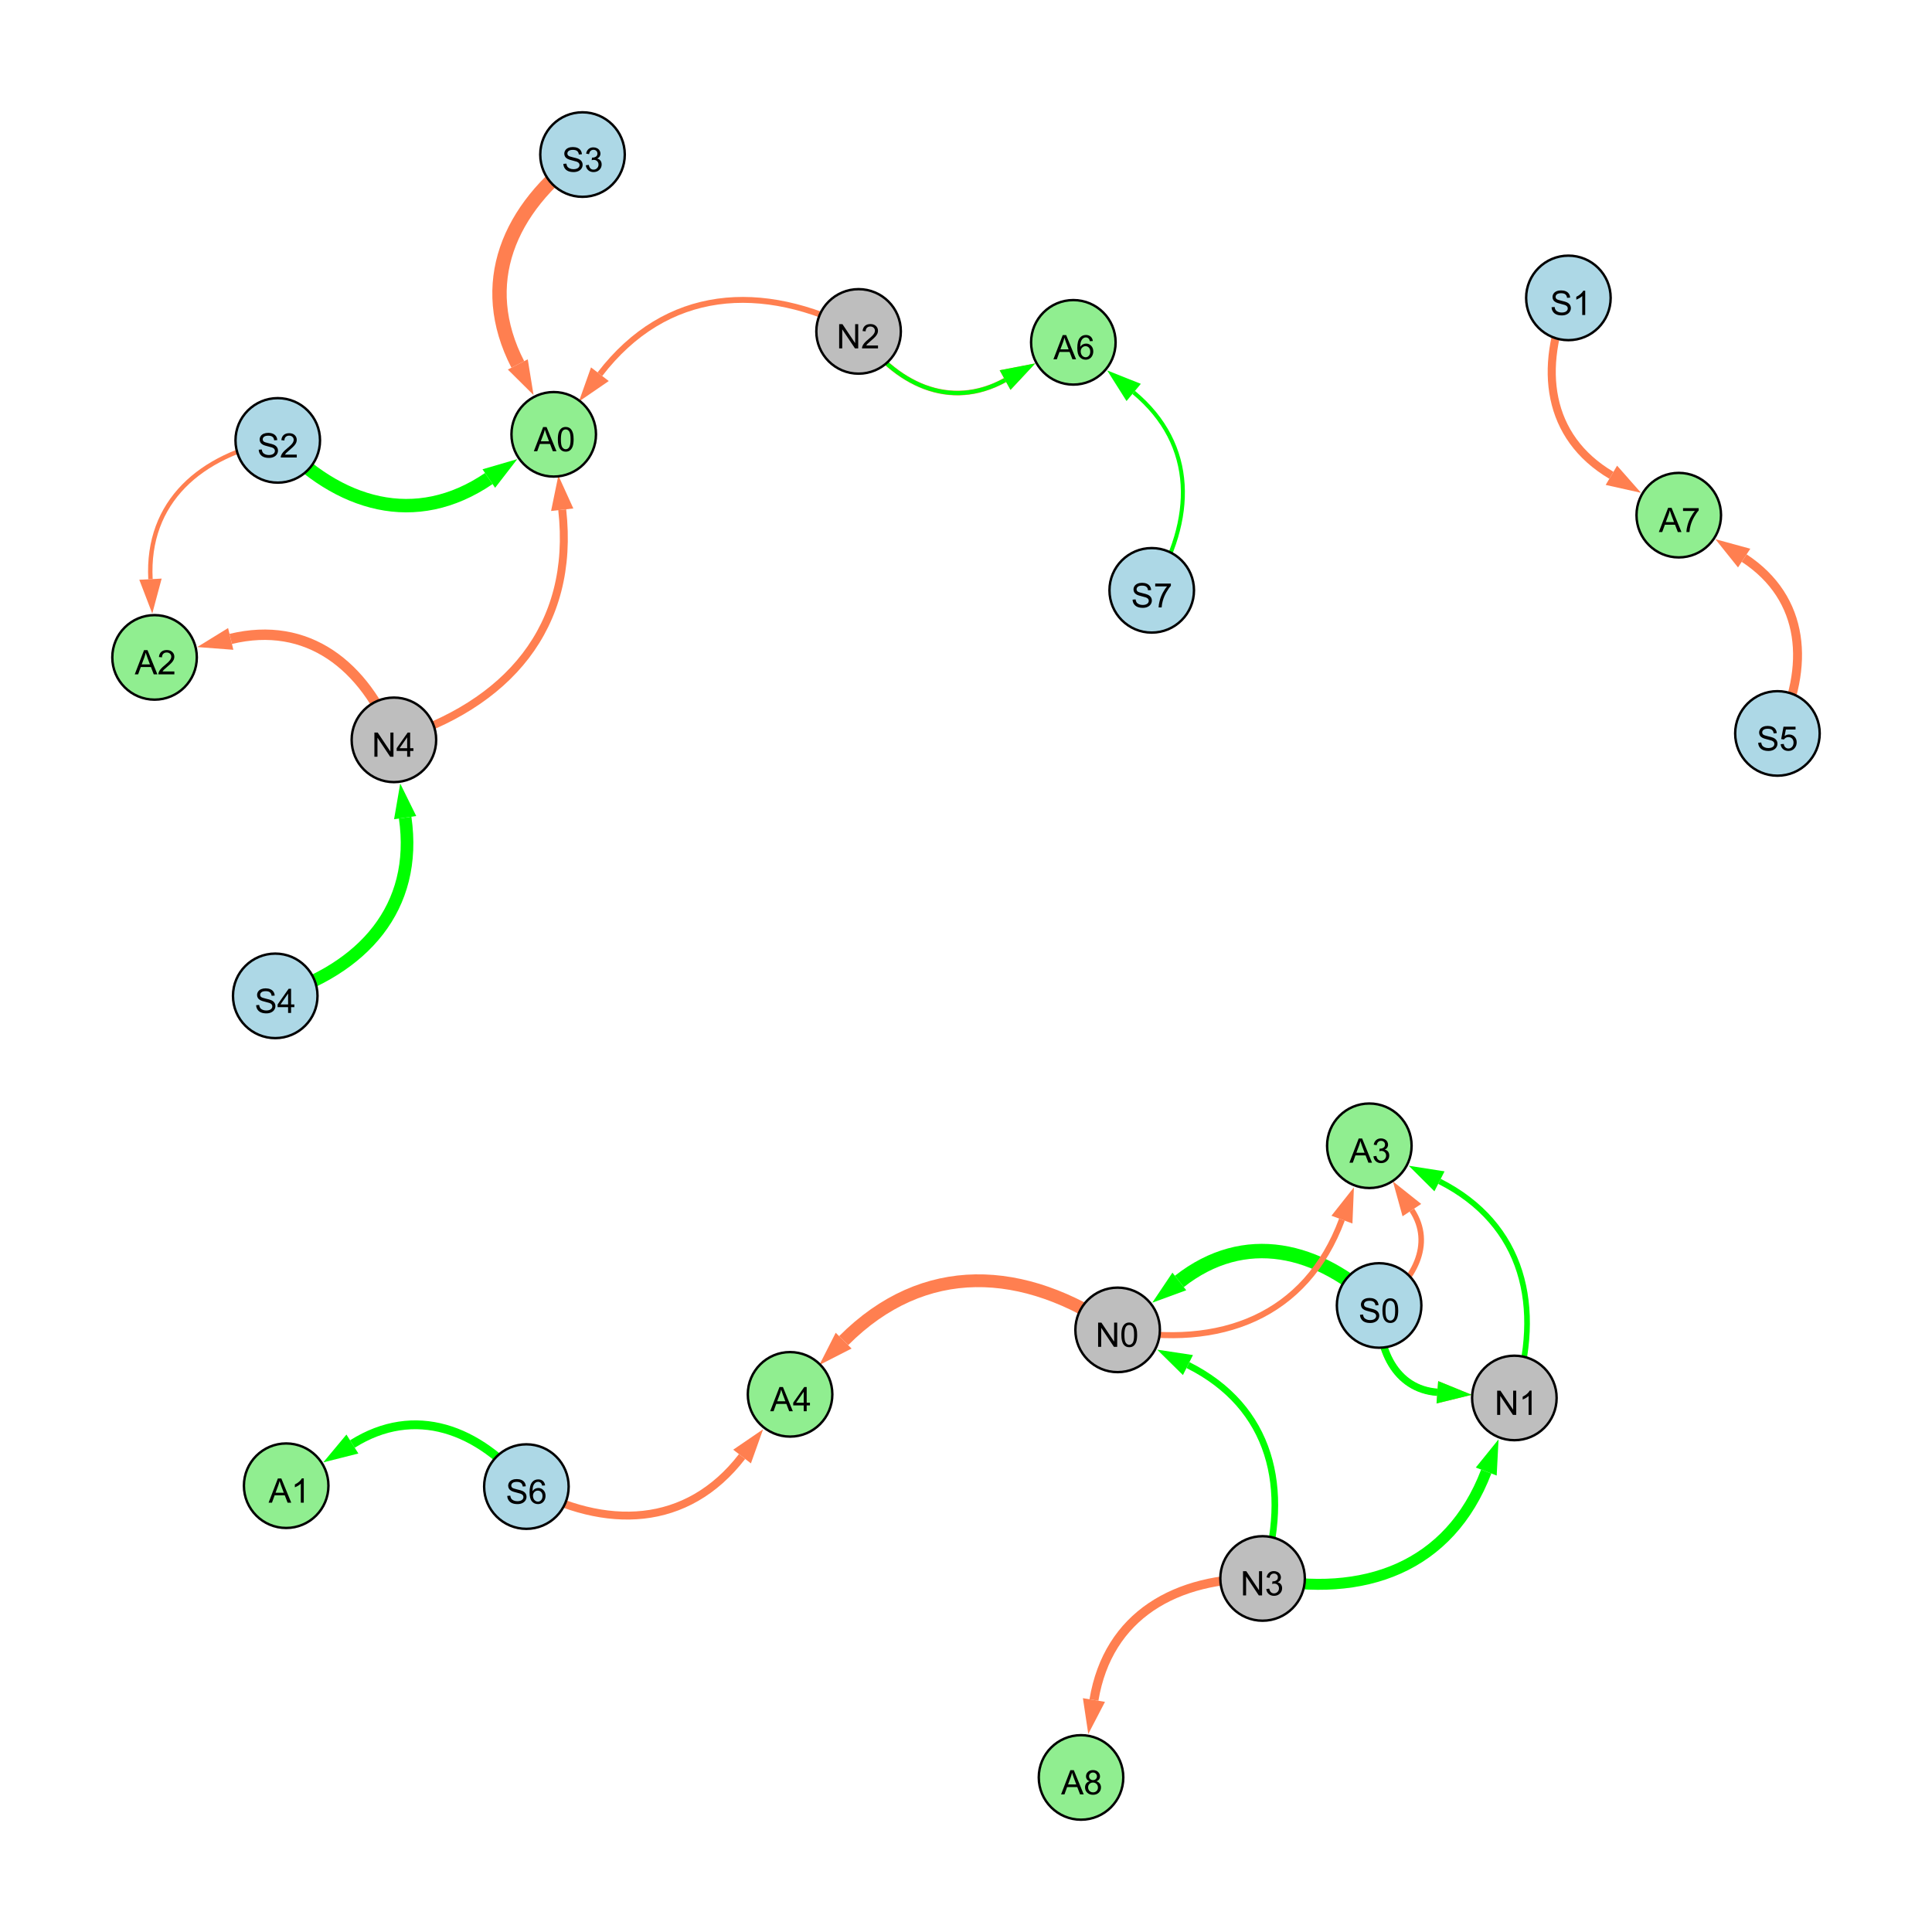 <?xml version="1.0" encoding="UTF-8"?>
<svg xmlns="http://www.w3.org/2000/svg" xmlns:xlink="http://www.w3.org/1999/xlink" width="800" height="800" viewBox="0 0 800 800">
<defs>
<g>
<g id="glyph-0-0">
<path d="M 0.629 -3.219 L 1.879 -3.328 C 1.938 -2.828 2.078 -2.418 2.293 -2.094 C 2.512 -1.773 2.848 -1.516 3.301 -1.316 C 3.758 -1.117 4.27 -1.02 4.84 -1.02 C 5.344 -1.02 5.793 -1.094 6.18 -1.242 C 6.566 -1.395 6.855 -1.602 7.043 -1.863 C 7.234 -2.125 7.328 -2.41 7.328 -2.719 C 7.328 -3.035 7.238 -3.309 7.055 -3.543 C 6.871 -3.777 6.57 -3.977 6.152 -4.137 C 5.883 -4.242 5.289 -4.402 4.367 -4.625 C 3.449 -4.844 2.805 -5.055 2.434 -5.25 C 1.953 -5.5 1.598 -5.812 1.363 -6.184 C 1.129 -6.555 1.012 -6.969 1.012 -7.43 C 1.012 -7.938 1.156 -8.41 1.441 -8.848 C 1.73 -9.289 2.148 -9.621 2.699 -9.852 C 3.25 -10.078 3.863 -10.191 4.539 -10.191 C 5.281 -10.191 5.938 -10.074 6.504 -9.832 C 7.07 -9.594 7.508 -9.242 7.812 -8.777 C 8.117 -8.312 8.281 -7.785 8.305 -7.199 L 7.035 -7.102 C 6.965 -7.734 6.734 -8.215 6.34 -8.539 C 5.945 -8.863 5.363 -9.023 4.594 -9.023 C 3.793 -9.023 3.207 -8.875 2.84 -8.582 C 2.473 -8.289 2.289 -7.934 2.289 -7.52 C 2.289 -7.16 2.422 -6.863 2.68 -6.633 C 2.934 -6.398 3.602 -6.16 4.68 -5.918 C 5.758 -5.672 6.496 -5.461 6.898 -5.277 C 7.48 -5.008 7.91 -4.668 8.188 -4.254 C 8.469 -3.844 8.605 -3.367 8.605 -2.828 C 8.605 -2.297 8.453 -1.793 8.148 -1.324 C 7.844 -0.852 7.406 -0.484 6.832 -0.223 C 6.262 0.039 5.617 0.172 4.902 0.172 C 3.996 0.172 3.234 0.039 2.621 -0.227 C 2.008 -0.488 1.527 -0.887 1.18 -1.418 C 0.832 -1.949 0.648 -2.551 0.629 -3.219 Z M 0.629 -3.219 "/>
</g>
<g id="glyph-0-1">
<path d="M 0.582 -4.941 C 0.582 -6.129 0.703 -7.082 0.945 -7.805 C 1.191 -8.527 1.555 -9.082 2.035 -9.477 C 2.516 -9.867 3.121 -10.062 3.848 -10.062 C 4.387 -10.062 4.859 -9.953 5.266 -9.738 C 5.668 -9.52 6.004 -9.211 6.27 -8.801 C 6.531 -8.395 6.738 -7.898 6.891 -7.312 C 7.039 -6.727 7.117 -5.938 7.117 -4.941 C 7.117 -3.766 6.996 -2.816 6.754 -2.094 C 6.512 -1.371 6.152 -0.816 5.672 -0.422 C 5.191 -0.027 4.582 0.172 3.848 0.172 C 2.883 0.172 2.125 -0.176 1.57 -0.867 C 0.91 -1.703 0.582 -3.059 0.582 -4.941 M 1.844 -4.941 C 1.844 -3.297 2.039 -2.203 2.422 -1.656 C 2.809 -1.113 3.285 -0.84 3.848 -0.84 C 4.414 -0.84 4.891 -1.113 5.273 -1.66 C 5.66 -2.207 5.852 -3.301 5.852 -4.941 C 5.852 -6.594 5.66 -7.688 5.273 -8.23 C 4.891 -8.773 4.41 -9.043 3.836 -9.043 C 3.27 -9.043 2.82 -8.805 2.48 -8.328 C 2.059 -7.715 1.844 -6.586 1.844 -4.941 Z M 1.844 -4.941 "/>
</g>
<g id="glyph-0-2">
<path d="M 1.066 0 L 1.066 -10.023 L 2.426 -10.023 L 7.691 -2.152 L 7.691 -10.023 L 8.961 -10.023 L 8.961 0 L 7.602 0 L 2.336 -7.875 L 2.336 0 Z M 1.066 0 "/>
</g>
<g id="glyph-0-3">
<path d="M 5.215 0 L 3.984 0 L 3.984 -7.84 C 3.688 -7.559 3.301 -7.277 2.82 -6.992 C 2.34 -6.711 1.906 -6.5 1.523 -6.359 L 1.523 -7.547 C 2.211 -7.871 2.812 -8.262 3.328 -8.723 C 3.844 -9.184 4.207 -9.629 4.422 -10.062 L 5.215 -10.062 Z M 5.215 0 "/>
</g>
<g id="glyph-0-4">
<path d="M 4.523 0 L 4.523 -2.398 L 0.18 -2.398 L 0.18 -3.527 L 4.75 -10.023 L 5.758 -10.023 L 5.758 -3.527 L 7.109 -3.527 L 7.109 -2.398 L 5.758 -2.398 L 5.758 0 L 4.523 0 M 4.523 -3.527 L 4.523 -8.047 L 1.387 -3.527 Z M 4.523 -3.527 "/>
</g>
<g id="glyph-0-5">
<path d="M 0.586 -2.645 L 1.82 -2.809 C 1.961 -2.113 2.199 -1.609 2.539 -1.301 C 2.879 -0.996 3.293 -0.84 3.781 -0.84 C 4.359 -0.84 4.848 -1.043 5.246 -1.441 C 5.645 -1.844 5.844 -2.34 5.844 -2.934 C 5.844 -3.496 5.66 -3.965 5.289 -4.332 C 4.922 -4.699 4.453 -4.883 3.883 -4.883 C 3.648 -4.883 3.359 -4.836 3.016 -4.742 L 3.152 -5.824 C 3.234 -5.816 3.301 -5.812 3.352 -5.812 C 3.875 -5.812 4.344 -5.945 4.766 -6.219 C 5.184 -6.492 5.395 -6.914 5.395 -7.484 C 5.395 -7.938 5.242 -8.309 4.938 -8.605 C 4.629 -8.902 4.234 -9.051 3.754 -9.051 C 3.273 -9.051 2.875 -8.898 2.555 -8.602 C 2.238 -8.297 2.031 -7.848 1.941 -7.246 L 0.711 -7.465 C 0.859 -8.289 1.203 -8.93 1.734 -9.383 C 2.27 -9.836 2.934 -10.062 3.727 -10.062 C 4.273 -10.062 4.777 -9.945 5.234 -9.711 C 5.695 -9.477 6.047 -9.156 6.293 -8.75 C 6.535 -8.344 6.656 -7.914 6.656 -7.457 C 6.656 -7.023 6.543 -6.629 6.309 -6.273 C 6.078 -5.918 5.734 -5.637 5.277 -5.43 C 5.871 -5.289 6.328 -5.008 6.656 -4.578 C 6.984 -4.145 7.148 -3.605 7.148 -2.961 C 7.148 -2.086 6.832 -1.344 6.195 -0.734 C 5.555 -0.125 4.75 0.18 3.773 0.18 C 2.895 0.18 2.164 -0.086 1.582 -0.609 C 1 -1.133 0.672 -1.812 0.586 -2.645 Z M 0.586 -2.645 "/>
</g>
<g id="glyph-0-6">
<path d="M 0.664 -8.711 L 0.664 -9.891 L 7.148 -9.891 L 7.148 -8.934 C 6.512 -8.254 5.879 -7.352 5.254 -6.227 C 4.625 -5.102 4.141 -3.945 3.801 -2.754 C 3.555 -1.918 3.398 -0.996 3.328 0 L 2.062 0 C 2.078 -0.789 2.234 -1.742 2.531 -2.859 C 2.824 -3.973 3.25 -5.051 3.805 -6.086 C 4.359 -7.125 4.945 -8 5.57 -8.711 Z M 0.664 -8.711 "/>
</g>
<g id="glyph-0-7">
<path d="M -0.02 0 L 3.828 -10.023 L 5.258 -10.023 L 9.359 0 L 7.848 0 L 6.68 -3.035 L 2.488 -3.035 L 1.387 0 L -0.02 0 M 2.871 -4.117 L 6.27 -4.117 L 5.223 -6.891 C 4.902 -7.734 4.668 -8.426 4.512 -8.969 C 4.383 -8.328 4.203 -7.688 3.973 -7.055 Z M 2.871 -4.117 "/>
</g>
<g id="glyph-0-8">
<path d="M 6.965 -7.566 L 5.742 -7.473 C 5.633 -7.953 5.477 -8.305 5.277 -8.523 C 4.945 -8.875 4.535 -9.051 4.047 -9.051 C 3.656 -9.051 3.312 -8.941 3.016 -8.723 C 2.629 -8.441 2.32 -8.027 2.098 -7.484 C 1.875 -6.941 1.758 -6.172 1.75 -5.168 C 2.047 -5.617 2.41 -5.953 2.836 -6.172 C 3.266 -6.391 3.715 -6.5 4.184 -6.5 C 5.004 -6.5 5.703 -6.199 6.277 -5.594 C 6.855 -4.992 7.145 -4.211 7.145 -3.254 C 7.145 -2.625 7.008 -2.039 6.738 -1.5 C 6.465 -0.961 6.094 -0.547 5.617 -0.258 C 5.145 0.027 4.609 0.172 4.008 0.172 C 2.98 0.172 2.145 -0.207 1.496 -0.961 C 0.852 -1.715 0.527 -2.957 0.527 -4.688 C 0.527 -6.625 0.883 -8.035 1.602 -8.914 C 2.223 -9.68 3.066 -10.062 4.121 -10.062 C 4.91 -10.062 5.555 -9.84 6.059 -9.398 C 6.562 -8.957 6.867 -8.348 6.965 -7.566 M 1.941 -3.246 C 1.941 -2.824 2.031 -2.418 2.211 -2.031 C 2.391 -1.645 2.645 -1.348 2.969 -1.145 C 3.289 -0.941 3.629 -0.84 3.984 -0.84 C 4.504 -0.84 4.953 -1.051 5.324 -1.469 C 5.699 -1.891 5.887 -2.457 5.887 -3.18 C 5.887 -3.871 5.699 -4.418 5.332 -4.816 C 4.961 -5.215 4.5 -5.414 3.938 -5.414 C 3.383 -5.414 2.91 -5.215 2.523 -4.816 C 2.137 -4.418 1.941 -3.895 1.941 -3.246 Z M 1.941 -3.246 "/>
</g>
<g id="glyph-0-9">
<path d="M 7.047 -1.184 L 7.047 0 L 0.422 0 C 0.414 -0.297 0.461 -0.582 0.566 -0.855 C 0.734 -1.305 1.008 -1.75 1.379 -2.188 C 1.75 -2.625 2.285 -3.133 2.988 -3.703 C 4.078 -4.598 4.812 -5.305 5.195 -5.828 C 5.578 -6.348 5.77 -6.844 5.77 -7.309 C 5.77 -7.797 5.594 -8.207 5.246 -8.543 C 4.898 -8.875 4.445 -9.043 3.883 -9.043 C 3.289 -9.043 2.816 -8.867 2.461 -8.512 C 2.105 -8.156 1.926 -7.664 1.922 -7.035 L 0.656 -7.164 C 0.742 -8.109 1.07 -8.828 1.633 -9.32 C 2.199 -9.816 2.957 -10.062 3.91 -10.062 C 4.871 -10.062 5.633 -9.797 6.195 -9.262 C 6.754 -8.73 7.035 -8.07 7.035 -7.281 C 7.035 -6.879 6.953 -6.484 6.789 -6.098 C 6.625 -5.711 6.352 -5.301 5.973 -4.875 C 5.59 -4.445 4.957 -3.859 4.074 -3.109 C 3.336 -2.492 2.863 -2.07 2.652 -1.848 C 2.441 -1.629 2.27 -1.406 2.133 -1.184 Z M 7.047 -1.184 "/>
</g>
<g id="glyph-0-10">
<path d="M 0.582 -2.625 L 1.875 -2.734 C 1.969 -2.105 2.191 -1.633 2.539 -1.316 C 2.887 -1 3.309 -0.84 3.801 -0.84 C 4.395 -0.84 4.895 -1.062 5.305 -1.512 C 5.715 -1.957 5.922 -2.551 5.922 -3.289 C 5.922 -3.988 5.723 -4.543 5.328 -4.949 C 4.934 -5.355 4.418 -5.559 3.781 -5.559 C 3.383 -5.559 3.027 -5.469 2.707 -5.289 C 2.387 -5.109 2.137 -4.875 1.953 -4.586 L 0.801 -4.738 L 1.77 -9.883 L 6.754 -9.883 L 6.754 -8.711 L 2.754 -8.711 L 2.215 -6.016 C 2.816 -6.434 3.449 -6.645 4.109 -6.645 C 4.984 -6.645 5.723 -6.34 6.324 -5.734 C 6.926 -5.129 7.227 -4.352 7.227 -3.398 C 7.227 -2.492 6.961 -1.707 6.434 -1.047 C 5.789 -0.234 4.914 0.172 3.801 0.172 C 2.891 0.172 2.145 -0.086 1.57 -0.594 C 0.992 -1.105 0.664 -1.781 0.582 -2.625 Z M 0.582 -2.625 "/>
</g>
<g id="glyph-0-11">
<path d="M 2.477 -5.434 C 1.965 -5.621 1.586 -5.887 1.34 -6.234 C 1.094 -6.582 0.969 -6.996 0.969 -7.477 C 0.969 -8.207 1.234 -8.82 1.758 -9.316 C 2.281 -9.812 2.977 -10.062 3.848 -10.062 C 4.723 -10.062 5.43 -9.809 5.961 -9.301 C 6.492 -8.793 6.762 -8.172 6.762 -7.445 C 6.762 -6.98 6.641 -6.574 6.395 -6.23 C 6.152 -5.887 5.781 -5.621 5.285 -5.434 C 5.898 -5.234 6.367 -4.91 6.688 -4.465 C 7.012 -4.016 7.172 -3.484 7.172 -2.863 C 7.172 -2.008 6.867 -1.289 6.262 -0.703 C 5.656 -0.121 4.859 0.172 3.867 0.172 C 2.879 0.172 2.082 -0.121 1.477 -0.707 C 0.871 -1.293 0.566 -2.023 0.566 -2.898 C 0.566 -3.551 0.734 -4.098 1.062 -4.535 C 1.395 -4.977 1.863 -5.273 2.477 -5.434 M 2.227 -7.52 C 2.227 -7.047 2.383 -6.656 2.688 -6.359 C 2.992 -6.055 3.387 -5.906 3.875 -5.906 C 4.352 -5.906 4.738 -6.055 5.043 -6.355 C 5.344 -6.652 5.496 -7.02 5.496 -7.453 C 5.496 -7.902 5.34 -8.281 5.027 -8.59 C 4.715 -8.898 4.328 -9.051 3.863 -9.051 C 3.395 -9.051 3.004 -8.898 2.695 -8.602 C 2.383 -8.297 2.227 -7.938 2.227 -7.52 M 1.832 -2.891 C 1.832 -2.539 1.914 -2.203 2.082 -1.875 C 2.246 -1.547 2.496 -1.289 2.824 -1.109 C 3.152 -0.93 3.504 -0.84 3.883 -0.84 C 4.469 -0.84 4.957 -1.031 5.34 -1.406 C 5.723 -1.785 5.914 -2.266 5.914 -2.852 C 5.914 -3.441 5.715 -3.934 5.32 -4.32 C 4.926 -4.707 4.434 -4.902 3.844 -4.902 C 3.262 -4.902 2.785 -4.711 2.402 -4.328 C 2.023 -3.945 1.832 -3.465 1.832 -2.891 Z M 1.832 -2.891 "/>
</g>
</g>
</defs>
<rect x="-80" y="-80" width="960" height="960" fill="rgb(100%, 100%, 100%)" fill-opacity="1"/>
<path fill="none" stroke-width="2.736" stroke-linecap="butt" stroke-linejoin="miter" stroke="rgb(100%, 49.804%, 31.373%)" stroke-opacity="1" stroke-miterlimit="10" d="M 571.059 540.566 C 570.113 558.578 577.809 575.23 595.18 576.512 "/>
<path fill-rule="nonzero" fill="rgb(100%, 49.804%, 31.373%)" fill-opacity="1" d="M 609.41 577.562 L 594.84 581.137 L 595.523 571.891 L 609.41 577.562 "/>
<path fill="none" stroke-width="3.04" stroke-linecap="butt" stroke-linejoin="miter" stroke="rgb(0%, 100%, 0%)" stroke-opacity="1" stroke-miterlimit="10" d="M 571.059 540.566 C 570.113 558.578 577.809 575.23 595.18 576.512 "/>
<path fill-rule="nonzero" fill="rgb(0%, 100%, 0%)" fill-opacity="1" d="M 609.41 577.562 L 594.84 581.137 L 595.523 571.891 L 609.41 577.562 "/>
<path fill="none" stroke-width="5.225" stroke-linecap="butt" stroke-linejoin="miter" stroke="rgb(0%, 100%, 0%)" stroke-opacity="1" stroke-miterlimit="10" d="M 113.973 412.367 C 150.352 401.215 173.16 375.91 167.766 338.566 "/>
<path fill-rule="nonzero" fill="rgb(0%, 100%, 0%)" fill-opacity="1" d="M 165.723 324.445 L 172.352 337.902 L 163.176 339.227 L 165.723 324.445 "/>
<path fill="none" stroke-width="2.734" stroke-linecap="butt" stroke-linejoin="miter" stroke="rgb(0%, 100%, 0%)" stroke-opacity="1" stroke-miterlimit="10" d="M 522.805 653.605 C 534.594 616.43 526.504 582.562 491.906 565.246 "/>
<path fill-rule="nonzero" fill="rgb(0%, 100%, 0%)" fill-opacity="1" d="M 479.148 558.859 L 493.98 561.102 L 489.828 569.391 L 479.148 558.859 "/>
<path fill="none" stroke-width="5.973" stroke-linecap="butt" stroke-linejoin="miter" stroke="rgb(0%, 100%, 0%)" stroke-opacity="1" stroke-miterlimit="10" d="M 571.059 540.566 C 545.973 516.57 515.371 509.398 488.34 530.617 "/>
<path fill-rule="nonzero" fill="rgb(0%, 100%, 0%)" fill-opacity="1" d="M 477.117 539.426 L 485.477 526.973 L 491.199 534.266 L 477.117 539.426 "/>
<path fill="none" stroke-width="4.533" stroke-linecap="butt" stroke-linejoin="miter" stroke="rgb(0%, 100%, 0%)" stroke-opacity="1" stroke-miterlimit="10" d="M 522.805 653.605 C 564.746 662.004 600.25 649.016 615.422 609.332 "/>
<path fill-rule="nonzero" fill="rgb(0%, 100%, 0%)" fill-opacity="1" d="M 620.516 596.008 L 619.75 610.988 L 611.09 607.676 L 620.516 596.008 "/>
<path fill="none" stroke-width="1.665" stroke-linecap="butt" stroke-linejoin="miter" stroke="rgb(0%, 100%, 0%)" stroke-opacity="1" stroke-miterlimit="10" d="M 476.906 244.445 C 494.898 215.262 495.539 184.18 469.434 162.5 "/>
<path fill-rule="nonzero" fill="rgb(0%, 100%, 0%)" fill-opacity="1" d="M 458.457 153.387 L 472.395 158.934 L 466.469 166.066 L 458.457 153.387 "/>
<path fill="none" stroke-width="5.56" stroke-linecap="butt" stroke-linejoin="miter" stroke="rgb(0%, 100%, 0%)" stroke-opacity="1" stroke-miterlimit="10" d="M 115.012 182.355 C 140.195 209.469 172.094 218.801 202.406 198.152 "/>
<path fill-rule="nonzero" fill="rgb(0%, 100%, 0%)" fill-opacity="1" d="M 214.195 190.121 L 205.016 201.984 L 199.797 194.32 L 214.195 190.121 "/>
<path fill="none" stroke-width="1.93" stroke-linecap="butt" stroke-linejoin="miter" stroke="rgb(100%, 49.804%, 31.373%)" stroke-opacity="1" stroke-miterlimit="10" d="M 355.523 137.23 C 370.707 159.113 393.262 170.047 416.188 157.375 "/>
<path fill-rule="nonzero" fill="rgb(100%, 49.804%, 31.373%)" fill-opacity="1" d="M 428.672 150.477 L 418.43 161.434 L 413.945 153.32 L 428.672 150.477 "/>
<path fill="none" stroke-width="3.272" stroke-linecap="butt" stroke-linejoin="miter" stroke="rgb(100%, 49.804%, 31.373%)" stroke-opacity="1" stroke-miterlimit="10" d="M 217.969 615.562 C 250.848 633.742 284.512 632.602 307.27 603.121 "/>
<path fill-rule="nonzero" fill="rgb(100%, 49.804%, 31.373%)" fill-opacity="1" d="M 315.988 591.828 L 310.941 605.953 L 303.602 600.289 L 315.988 591.828 "/>
<path fill="none" stroke-width="4.305" stroke-linecap="butt" stroke-linejoin="miter" stroke="rgb(100%, 49.804%, 31.373%)" stroke-opacity="1" stroke-miterlimit="10" d="M 163.109 306.355 C 151.031 275.535 127.355 256.852 95.535 264.566 "/>
<path fill-rule="nonzero" fill="rgb(100%, 49.804%, 31.373%)" fill-opacity="1" d="M 81.672 267.926 L 94.445 260.062 L 96.629 269.07 L 81.672 267.926 "/>
<path fill="none" stroke-width="5.946" stroke-linecap="butt" stroke-linejoin="miter" stroke="rgb(100%, 49.804%, 31.373%)" stroke-opacity="1" stroke-miterlimit="10" d="M 241.207 64 C 210.551 86.266 197.234 117.484 214.41 150.898 "/>
<path fill-rule="nonzero" fill="rgb(100%, 49.804%, 31.373%)" fill-opacity="1" d="M 220.934 163.586 L 210.289 153.02 L 218.531 148.781 L 220.934 163.586 "/>
<path fill="none" stroke-width="3.645" stroke-linecap="butt" stroke-linejoin="miter" stroke="rgb(0%, 100%, 0%)" stroke-opacity="1" stroke-miterlimit="10" d="M 217.969 615.562 C 198.359 591.676 171.75 581.684 145.918 597.941 "/>
<path fill-rule="nonzero" fill="rgb(0%, 100%, 0%)" fill-opacity="1" d="M 133.848 605.543 L 143.449 594.02 L 148.391 601.867 L 133.848 605.543 "/>
<path fill="none" stroke-width="1.82" stroke-linecap="butt" stroke-linejoin="miter" stroke="rgb(100%, 49.804%, 31.373%)" stroke-opacity="1" stroke-miterlimit="10" d="M 115.012 182.355 C 83.078 188.332 60.633 207.742 62.309 239.82 "/>
<path fill-rule="nonzero" fill="rgb(100%, 49.804%, 31.373%)" fill-opacity="1" d="M 63.051 254.066 L 57.68 240.062 L 66.938 239.578 L 63.051 254.066 "/>
<path fill="none" stroke-width="3.351" stroke-linecap="butt" stroke-linejoin="miter" stroke="rgb(100%, 49.804%, 31.373%)" stroke-opacity="1" stroke-miterlimit="10" d="M 649.441 123.355 C 637.012 152.289 640.465 180.969 667.242 196.809 "/>
<path fill-rule="nonzero" fill="rgb(100%, 49.804%, 31.373%)" fill-opacity="1" d="M 679.52 204.07 L 664.879 200.797 L 669.602 192.82 L 679.52 204.07 "/>
<path fill="none" stroke-width="5.296" stroke-linecap="butt" stroke-linejoin="miter" stroke="rgb(100%, 49.804%, 31.373%)" stroke-opacity="1" stroke-miterlimit="10" d="M 462.789 550.676 C 423.855 523.797 382.566 521.82 349.332 555.133 "/>
<path fill-rule="nonzero" fill="rgb(100%, 49.804%, 31.373%)" fill-opacity="1" d="M 339.254 565.234 L 346.051 551.859 L 352.613 558.406 L 339.254 565.234 "/>
<path fill="none" stroke-width="2.295" stroke-linecap="butt" stroke-linejoin="miter" stroke="rgb(100%, 49.804%, 31.373%)" stroke-opacity="1" stroke-miterlimit="10" d="M 571.059 540.566 C 585.453 530.797 593.871 515.059 584.629 501.078 "/>
<path fill-rule="nonzero" fill="rgb(100%, 49.804%, 31.373%)" fill-opacity="1" d="M 576.762 489.18 L 588.496 498.523 L 580.762 503.637 L 576.762 489.18 "/>
<path fill="none" stroke-width="2.504" stroke-linecap="butt" stroke-linejoin="miter" stroke="rgb(100%, 49.804%, 31.373%)" stroke-opacity="1" stroke-miterlimit="10" d="M 462.789 550.676 C 505.16 558.676 540.773 545.184 555.668 505.023 "/>
<path fill-rule="nonzero" fill="rgb(100%, 49.804%, 31.373%)" fill-opacity="1" d="M 560.629 491.645 L 560.016 506.633 L 551.32 503.41 L 560.629 491.645 "/>
<path fill="none" stroke-width="2.332" stroke-linecap="butt" stroke-linejoin="miter" stroke="rgb(0%, 100%, 0%)" stroke-opacity="1" stroke-miterlimit="10" d="M 627.066 578.863 C 639.156 541.211 631.055 506.906 596.059 489.164 "/>
<path fill-rule="nonzero" fill="rgb(0%, 100%, 0%)" fill-opacity="1" d="M 583.336 482.711 L 598.156 485.027 L 593.961 493.297 L 583.336 482.711 "/>
<path fill="none" stroke-width="3.292" stroke-linecap="butt" stroke-linejoin="miter" stroke="rgb(100%, 49.804%, 31.373%)" stroke-opacity="1" stroke-miterlimit="10" d="M 163.109 306.355 C 210.16 292.016 238.27 259.703 232.801 211.066 "/>
<path fill-rule="nonzero" fill="rgb(100%, 49.804%, 31.373%)" fill-opacity="1" d="M 231.203 196.891 L 237.406 210.547 L 228.191 211.586 L 231.203 196.891 "/>
<path fill="none" stroke-width="3.702" stroke-linecap="butt" stroke-linejoin="miter" stroke="rgb(100%, 49.804%, 31.373%)" stroke-opacity="1" stroke-miterlimit="10" d="M 736 303.703 C 749.559 276.055 747.637 247.785 722.223 231.094 "/>
<path fill-rule="nonzero" fill="rgb(100%, 49.804%, 31.373%)" fill-opacity="1" d="M 710.297 223.266 L 724.766 227.219 L 719.676 234.969 L 710.297 223.266 "/>
<path fill="none" stroke-width="1.73" stroke-linecap="butt" stroke-linejoin="miter" stroke="rgb(0%, 100%, 0%)" stroke-opacity="1" stroke-miterlimit="10" d="M 355.523 137.23 C 370.707 159.113 393.262 170.047 416.188 157.375 "/>
<path fill-rule="nonzero" fill="rgb(0%, 100%, 0%)" fill-opacity="1" d="M 428.672 150.477 L 418.43 161.434 L 413.945 153.32 L 428.672 150.477 "/>
<path fill="none" stroke-width="3.744" stroke-linecap="butt" stroke-linejoin="miter" stroke="rgb(100%, 49.804%, 31.373%)" stroke-opacity="1" stroke-miterlimit="10" d="M 522.805 653.605 C 486.945 652.93 458.828 668.898 452.98 703.938 "/>
<path fill-rule="nonzero" fill="rgb(100%, 49.804%, 31.373%)" fill-opacity="1" d="M 450.633 718.012 L 448.406 703.176 L 457.551 704.703 L 450.633 718.012 "/>
<path fill="none" stroke-width="2.444" stroke-linecap="butt" stroke-linejoin="miter" stroke="rgb(100%, 49.804%, 31.373%)" stroke-opacity="1" stroke-miterlimit="10" d="M 355.523 137.23 C 315.387 116.359 275.797 119.285 248.402 154.953 "/>
<path fill-rule="nonzero" fill="rgb(100%, 49.804%, 31.373%)" fill-opacity="1" d="M 239.711 166.266 L 244.727 152.129 L 252.078 157.777 L 239.711 166.266 "/>
<path fill-rule="nonzero" fill="rgb(67.843%, 84.706%, 90.196%)" fill-opacity="1" stroke-width="1" stroke-linecap="butt" stroke-linejoin="miter" stroke="rgb(0%, 0%, 0%)" stroke-opacity="1" stroke-miterlimit="10" d="M 588.559 540.566 C 588.559 550.23 580.723 558.066 571.059 558.066 C 561.395 558.066 553.559 550.23 553.559 540.566 C 553.559 530.902 561.395 523.066 571.059 523.066 C 580.723 523.066 588.559 530.902 588.559 540.566 "/>
<path fill-rule="nonzero" fill="rgb(74.51%, 74.51%, 74.51%)" fill-opacity="1" stroke-width="1" stroke-linecap="butt" stroke-linejoin="miter" stroke="rgb(0%, 0%, 0%)" stroke-opacity="1" stroke-miterlimit="10" d="M 644.566 578.863 C 644.566 588.531 636.734 596.363 627.066 596.363 C 617.402 596.363 609.566 588.531 609.566 578.863 C 609.566 569.199 617.402 561.363 627.066 561.363 C 636.734 561.363 644.566 569.199 644.566 578.863 "/>
<path fill-rule="nonzero" fill="rgb(67.843%, 84.706%, 90.196%)" fill-opacity="1" stroke-width="1" stroke-linecap="butt" stroke-linejoin="miter" stroke="rgb(0%, 0%, 0%)" stroke-opacity="1" stroke-miterlimit="10" d="M 131.473 412.367 C 131.473 422.031 123.637 429.867 113.973 429.867 C 104.305 429.867 96.473 422.031 96.473 412.367 C 96.473 402.703 104.305 394.867 113.973 394.867 C 123.637 394.867 131.473 402.703 131.473 412.367 "/>
<path fill-rule="nonzero" fill="rgb(74.51%, 74.51%, 74.51%)" fill-opacity="1" stroke-width="1" stroke-linecap="butt" stroke-linejoin="miter" stroke="rgb(0%, 0%, 0%)" stroke-opacity="1" stroke-miterlimit="10" d="M 180.609 306.355 C 180.609 316.023 172.773 323.855 163.109 323.855 C 153.445 323.855 145.609 316.023 145.609 306.355 C 145.609 296.691 153.445 288.855 163.109 288.855 C 172.773 288.855 180.609 296.691 180.609 306.355 "/>
<path fill-rule="nonzero" fill="rgb(74.51%, 74.51%, 74.51%)" fill-opacity="1" stroke-width="1" stroke-linecap="butt" stroke-linejoin="miter" stroke="rgb(0%, 0%, 0%)" stroke-opacity="1" stroke-miterlimit="10" d="M 540.305 653.605 C 540.305 663.27 532.469 671.105 522.805 671.105 C 513.141 671.105 505.305 663.27 505.305 653.605 C 505.305 643.941 513.141 636.105 522.805 636.105 C 532.469 636.105 540.305 643.941 540.305 653.605 "/>
<path fill-rule="nonzero" fill="rgb(74.51%, 74.51%, 74.51%)" fill-opacity="1" stroke-width="1" stroke-linecap="butt" stroke-linejoin="miter" stroke="rgb(0%, 0%, 0%)" stroke-opacity="1" stroke-miterlimit="10" d="M 480.289 550.676 C 480.289 560.34 472.453 568.176 462.789 568.176 C 453.121 568.176 445.289 560.34 445.289 550.676 C 445.289 541.008 453.121 533.176 462.789 533.176 C 472.453 533.176 480.289 541.008 480.289 550.676 "/>
<path fill-rule="nonzero" fill="rgb(67.843%, 84.706%, 90.196%)" fill-opacity="1" stroke-width="1" stroke-linecap="butt" stroke-linejoin="miter" stroke="rgb(0%, 0%, 0%)" stroke-opacity="1" stroke-miterlimit="10" d="M 494.406 244.445 C 494.406 254.109 486.57 261.945 476.906 261.945 C 467.238 261.945 459.406 254.109 459.406 244.445 C 459.406 234.777 467.238 226.945 476.906 226.945 C 486.57 226.945 494.406 234.777 494.406 244.445 "/>
<path fill-rule="nonzero" fill="rgb(56.471%, 93.333%, 56.471%)" fill-opacity="1" stroke-width="1" stroke-linecap="butt" stroke-linejoin="miter" stroke="rgb(0%, 0%, 0%)" stroke-opacity="1" stroke-miterlimit="10" d="M 461.949 141.758 C 461.949 151.422 454.113 159.258 444.449 159.258 C 434.781 159.258 426.949 151.422 426.949 141.758 C 426.949 132.094 434.781 124.258 444.449 124.258 C 454.113 124.258 461.949 132.094 461.949 141.758 "/>
<path fill-rule="nonzero" fill="rgb(67.843%, 84.706%, 90.196%)" fill-opacity="1" stroke-width="1" stroke-linecap="butt" stroke-linejoin="miter" stroke="rgb(0%, 0%, 0%)" stroke-opacity="1" stroke-miterlimit="10" d="M 132.512 182.355 C 132.512 192.02 124.676 199.855 115.012 199.855 C 105.348 199.855 97.512 192.02 97.512 182.355 C 97.512 172.688 105.348 164.855 115.012 164.855 C 124.676 164.855 132.512 172.688 132.512 182.355 "/>
<path fill-rule="nonzero" fill="rgb(56.471%, 93.333%, 56.471%)" fill-opacity="1" stroke-width="1" stroke-linecap="butt" stroke-linejoin="miter" stroke="rgb(0%, 0%, 0%)" stroke-opacity="1" stroke-miterlimit="10" d="M 246.785 179.84 C 246.785 189.504 238.949 197.34 229.285 197.34 C 219.621 197.34 211.785 189.504 211.785 179.84 C 211.785 170.176 219.621 162.34 229.285 162.34 C 238.949 162.34 246.785 170.176 246.785 179.84 "/>
<path fill-rule="nonzero" fill="rgb(74.51%, 74.51%, 74.51%)" fill-opacity="1" stroke-width="1" stroke-linecap="butt" stroke-linejoin="miter" stroke="rgb(0%, 0%, 0%)" stroke-opacity="1" stroke-miterlimit="10" d="M 373.023 137.23 C 373.023 146.898 365.188 154.73 355.523 154.73 C 345.855 154.73 338.023 146.898 338.023 137.23 C 338.023 127.566 345.855 119.73 355.523 119.73 C 365.188 119.73 373.023 127.566 373.023 137.23 "/>
<path fill-rule="nonzero" fill="rgb(67.843%, 84.706%, 90.196%)" fill-opacity="1" stroke-width="1" stroke-linecap="butt" stroke-linejoin="miter" stroke="rgb(0%, 0%, 0%)" stroke-opacity="1" stroke-miterlimit="10" d="M 235.469 615.562 C 235.469 625.227 227.633 633.062 217.969 633.062 C 208.305 633.062 200.469 625.227 200.469 615.562 C 200.469 605.898 208.305 598.062 217.969 598.062 C 227.633 598.062 235.469 605.898 235.469 615.562 "/>
<path fill-rule="nonzero" fill="rgb(56.471%, 93.333%, 56.471%)" fill-opacity="1" stroke-width="1" stroke-linecap="butt" stroke-linejoin="miter" stroke="rgb(0%, 0%, 0%)" stroke-opacity="1" stroke-miterlimit="10" d="M 344.652 577.367 C 344.652 587.031 336.816 594.867 327.152 594.867 C 317.488 594.867 309.652 587.031 309.652 577.367 C 309.652 567.703 317.488 559.867 327.152 559.867 C 336.816 559.867 344.652 567.703 344.652 577.367 "/>
<path fill-rule="nonzero" fill="rgb(56.471%, 93.333%, 56.471%)" fill-opacity="1" stroke-width="1" stroke-linecap="butt" stroke-linejoin="miter" stroke="rgb(0%, 0%, 0%)" stroke-opacity="1" stroke-miterlimit="10" d="M 81.5 272.211 C 81.5 281.879 73.664 289.711 64 289.711 C 54.336 289.711 46.5 281.879 46.5 272.211 C 46.5 262.547 54.336 254.711 64 254.711 C 73.664 254.711 81.5 262.547 81.5 272.211 "/>
<path fill-rule="nonzero" fill="rgb(67.843%, 84.706%, 90.196%)" fill-opacity="1" stroke-width="1" stroke-linecap="butt" stroke-linejoin="miter" stroke="rgb(0%, 0%, 0%)" stroke-opacity="1" stroke-miterlimit="10" d="M 258.707 64 C 258.707 73.664 250.875 81.5 241.207 81.5 C 231.543 81.5 223.707 73.664 223.707 64 C 223.707 54.336 231.543 46.5 241.207 46.5 C 250.875 46.5 258.707 54.336 258.707 64 "/>
<path fill-rule="nonzero" fill="rgb(56.471%, 93.333%, 56.471%)" fill-opacity="1" stroke-width="1" stroke-linecap="butt" stroke-linejoin="miter" stroke="rgb(0%, 0%, 0%)" stroke-opacity="1" stroke-miterlimit="10" d="M 136 615.203 C 136 624.871 128.164 632.703 118.5 632.703 C 108.836 632.703 101 624.871 101 615.203 C 101 605.539 108.836 597.703 118.5 597.703 C 128.164 597.703 136 605.539 136 615.203 "/>
<path fill-rule="nonzero" fill="rgb(67.843%, 84.706%, 90.196%)" fill-opacity="1" stroke-width="1" stroke-linecap="butt" stroke-linejoin="miter" stroke="rgb(0%, 0%, 0%)" stroke-opacity="1" stroke-miterlimit="10" d="M 666.941 123.355 C 666.941 133.023 659.105 140.855 649.441 140.855 C 639.777 140.855 631.941 133.023 631.941 123.355 C 631.941 113.691 639.777 105.855 649.441 105.855 C 659.105 105.855 666.941 113.691 666.941 123.355 "/>
<path fill-rule="nonzero" fill="rgb(56.471%, 93.333%, 56.471%)" fill-opacity="1" stroke-width="1" stroke-linecap="butt" stroke-linejoin="miter" stroke="rgb(0%, 0%, 0%)" stroke-opacity="1" stroke-miterlimit="10" d="M 712.641 213.312 C 712.641 222.977 704.805 230.812 695.141 230.812 C 685.473 230.812 677.641 222.977 677.641 213.312 C 677.641 203.645 685.473 195.812 695.141 195.812 C 704.805 195.812 712.641 203.645 712.641 213.312 "/>
<path fill-rule="nonzero" fill="rgb(56.471%, 93.333%, 56.471%)" fill-opacity="1" stroke-width="1" stroke-linecap="butt" stroke-linejoin="miter" stroke="rgb(0%, 0%, 0%)" stroke-opacity="1" stroke-miterlimit="10" d="M 584.512 474.438 C 584.512 484.102 576.676 491.938 567.012 491.938 C 557.348 491.938 549.512 484.102 549.512 474.438 C 549.512 464.77 557.348 456.938 567.012 456.938 C 576.676 456.938 584.512 464.77 584.512 474.438 "/>
<path fill-rule="nonzero" fill="rgb(67.843%, 84.706%, 90.196%)" fill-opacity="1" stroke-width="1" stroke-linecap="butt" stroke-linejoin="miter" stroke="rgb(0%, 0%, 0%)" stroke-opacity="1" stroke-miterlimit="10" d="M 753.5 303.703 C 753.5 313.367 745.664 321.203 736 321.203 C 726.336 321.203 718.5 313.367 718.5 303.703 C 718.5 294.039 726.336 286.203 736 286.203 C 745.664 286.203 753.5 294.039 753.5 303.703 "/>
<path fill-rule="nonzero" fill="rgb(56.471%, 93.333%, 56.471%)" fill-opacity="1" stroke-width="1" stroke-linecap="butt" stroke-linejoin="miter" stroke="rgb(0%, 0%, 0%)" stroke-opacity="1" stroke-miterlimit="10" d="M 465.133 736 C 465.133 745.664 457.297 753.5 447.633 753.5 C 437.965 753.5 430.133 745.664 430.133 736 C 430.133 726.336 437.965 718.5 447.633 718.5 C 457.297 718.5 465.133 726.336 465.133 736 "/>
<g fill="rgb(0%, 0%, 0%)" fill-opacity="1">
<use xlink:href="#glyph-0-0" x="562.516" y="547.648"/>
<use xlink:href="#glyph-0-1" x="571.854" y="547.648"/>
</g>
<g fill="rgb(0%, 0%, 0%)" fill-opacity="1">
<use xlink:href="#glyph-0-2" x="618.871" y="585.879"/>
<use xlink:href="#glyph-0-3" x="628.981" y="585.879"/>
</g>
<g fill="rgb(0%, 0%, 0%)" fill-opacity="1">
<use xlink:href="#glyph-0-0" x="105.434" y="419.445"/>
<use xlink:href="#glyph-0-4" x="114.771" y="419.445"/>
</g>
<g fill="rgb(0%, 0%, 0%)" fill-opacity="1">
<use xlink:href="#glyph-0-2" x="153.965" y="313.352"/>
<use xlink:href="#glyph-0-4" x="164.075" y="313.352"/>
</g>
<g fill="rgb(0%, 0%, 0%)" fill-opacity="1">
<use xlink:href="#glyph-0-2" x="513.641" y="660.621"/>
<use xlink:href="#glyph-0-5" x="523.751" y="660.621"/>
</g>
<g fill="rgb(0%, 0%, 0%)" fill-opacity="1">
<use xlink:href="#glyph-0-2" x="453.641" y="557.688"/>
<use xlink:href="#glyph-0-1" x="463.751" y="557.688"/>
</g>
<g fill="rgb(0%, 0%, 0%)" fill-opacity="1">
<use xlink:href="#glyph-0-0" x="468.348" y="251.523"/>
<use xlink:href="#glyph-0-6" x="477.686" y="251.523"/>
</g>
<g fill="rgb(0%, 0%, 0%)" fill-opacity="1">
<use xlink:href="#glyph-0-7" x="436.219" y="148.77"/>
<use xlink:href="#glyph-0-8" x="445.557" y="148.77"/>
</g>
<g fill="rgb(0%, 0%, 0%)" fill-opacity="1">
<use xlink:href="#glyph-0-0" x="106.504" y="189.434"/>
<use xlink:href="#glyph-0-9" x="115.842" y="189.434"/>
</g>
<g fill="rgb(0%, 0%, 0%)" fill-opacity="1">
<use xlink:href="#glyph-0-7" x="221.07" y="186.855"/>
<use xlink:href="#glyph-0-1" x="230.408" y="186.855"/>
</g>
<g fill="rgb(0%, 0%, 0%)" fill-opacity="1">
<use xlink:href="#glyph-0-2" x="346.41" y="144.246"/>
<use xlink:href="#glyph-0-9" x="356.521" y="144.246"/>
</g>
<g fill="rgb(0%, 0%, 0%)" fill-opacity="1">
<use xlink:href="#glyph-0-0" x="209.414" y="622.641"/>
<use xlink:href="#glyph-0-8" x="218.752" y="622.641"/>
</g>
<g fill="rgb(0%, 0%, 0%)" fill-opacity="1">
<use xlink:href="#glyph-0-7" x="318.938" y="584.359"/>
<use xlink:href="#glyph-0-4" x="328.275" y="584.359"/>
</g>
<g fill="rgb(0%, 0%, 0%)" fill-opacity="1">
<use xlink:href="#glyph-0-7" x="55.816" y="279.227"/>
<use xlink:href="#glyph-0-9" x="65.154" y="279.227"/>
</g>
<g fill="rgb(0%, 0%, 0%)" fill-opacity="1">
<use xlink:href="#glyph-0-0" x="232.648" y="71.078"/>
<use xlink:href="#glyph-0-5" x="241.986" y="71.078"/>
</g>
<g fill="rgb(0%, 0%, 0%)" fill-opacity="1">
<use xlink:href="#glyph-0-7" x="111.234" y="622.219"/>
<use xlink:href="#glyph-0-3" x="120.572" y="622.219"/>
</g>
<g fill="rgb(0%, 0%, 0%)" fill-opacity="1">
<use xlink:href="#glyph-0-0" x="641.852" y="130.438"/>
<use xlink:href="#glyph-0-3" x="651.189" y="130.438"/>
</g>
<g fill="rgb(0%, 0%, 0%)" fill-opacity="1">
<use xlink:href="#glyph-0-7" x="686.906" y="220.305"/>
<use xlink:href="#glyph-0-6" x="696.244" y="220.305"/>
</g>
<g fill="rgb(0%, 0%, 0%)" fill-opacity="1">
<use xlink:href="#glyph-0-7" x="558.777" y="481.449"/>
<use xlink:href="#glyph-0-5" x="568.115" y="481.449"/>
</g>
<g fill="rgb(0%, 0%, 0%)" fill-opacity="1">
<use xlink:href="#glyph-0-0" x="727.402" y="310.781"/>
<use xlink:href="#glyph-0-10" x="736.74" y="310.781"/>
</g>
<g fill="rgb(0%, 0%, 0%)" fill-opacity="1">
<use xlink:href="#glyph-0-7" x="439.387" y="743.016"/>
<use xlink:href="#glyph-0-11" x="448.725" y="743.016"/>
</g>
</svg>
